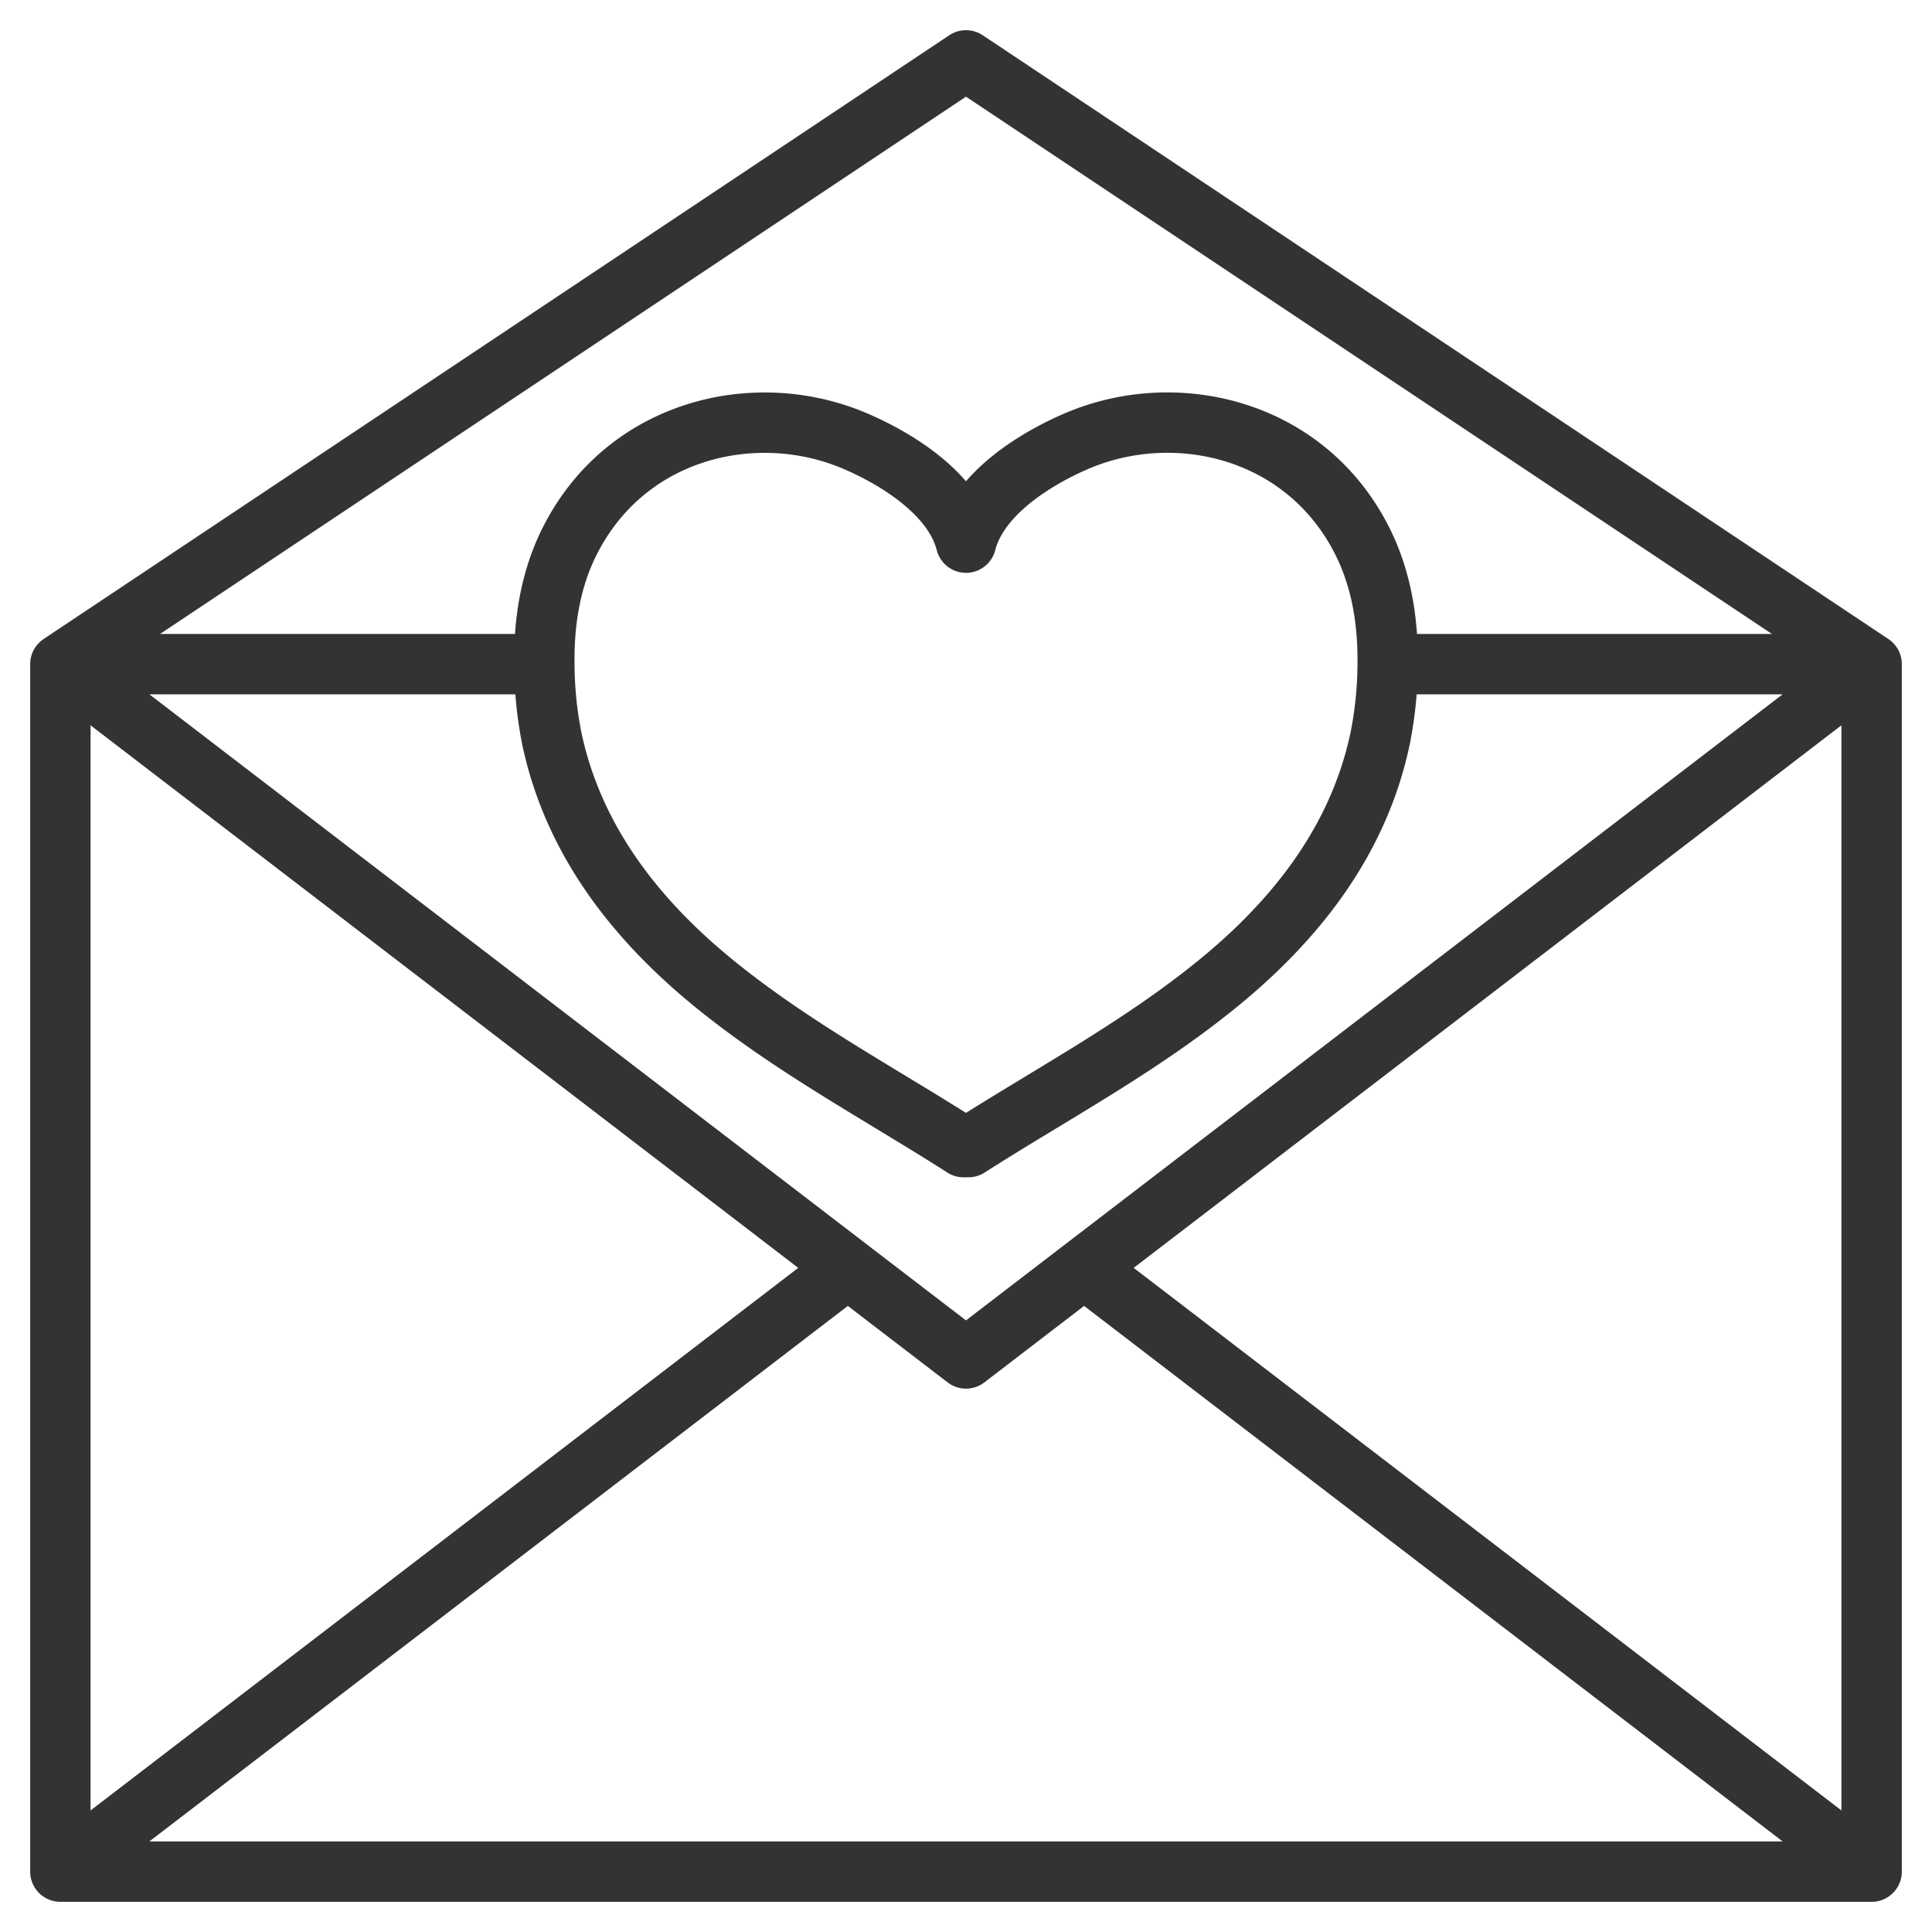 <svg xmlns="http://www.w3.org/2000/svg" viewBox="0 0 32 32"><path d="M15.961 19c-1.385-.885-2.832-1.651-4.132-2.709-1.229-1.001-2.326-2.318-2.692-4.073A6.474 6.474 0 0 1 9.016 11c-.008-.7.1-1.393.411-2.019.93-1.873 3.08-2.379 4.727-1.68.647.274 1.633.854 1.846 1.687.213-.833 1.199-1.413 1.846-1.688 1.647-.699 3.797-.193 4.727 1.68.311.627.419 1.32.411 2.02a6.393 6.393 0 0 1-.122 1.218c-.365 1.755-1.463 3.072-2.691 4.073-1.299 1.058-2.747 1.824-4.132 2.709m-7.023-8H1v20h30V11h-8.016M31 11L16 1 1 11m0 20l13.043-10m3.913 0L31 31m0-20L17.956 21 16 22.5 14.043 21 1 11" stroke="#333" stroke-linecap="round" stroke-linejoin="round" stroke-miterlimit="10" fill="none"/></svg>